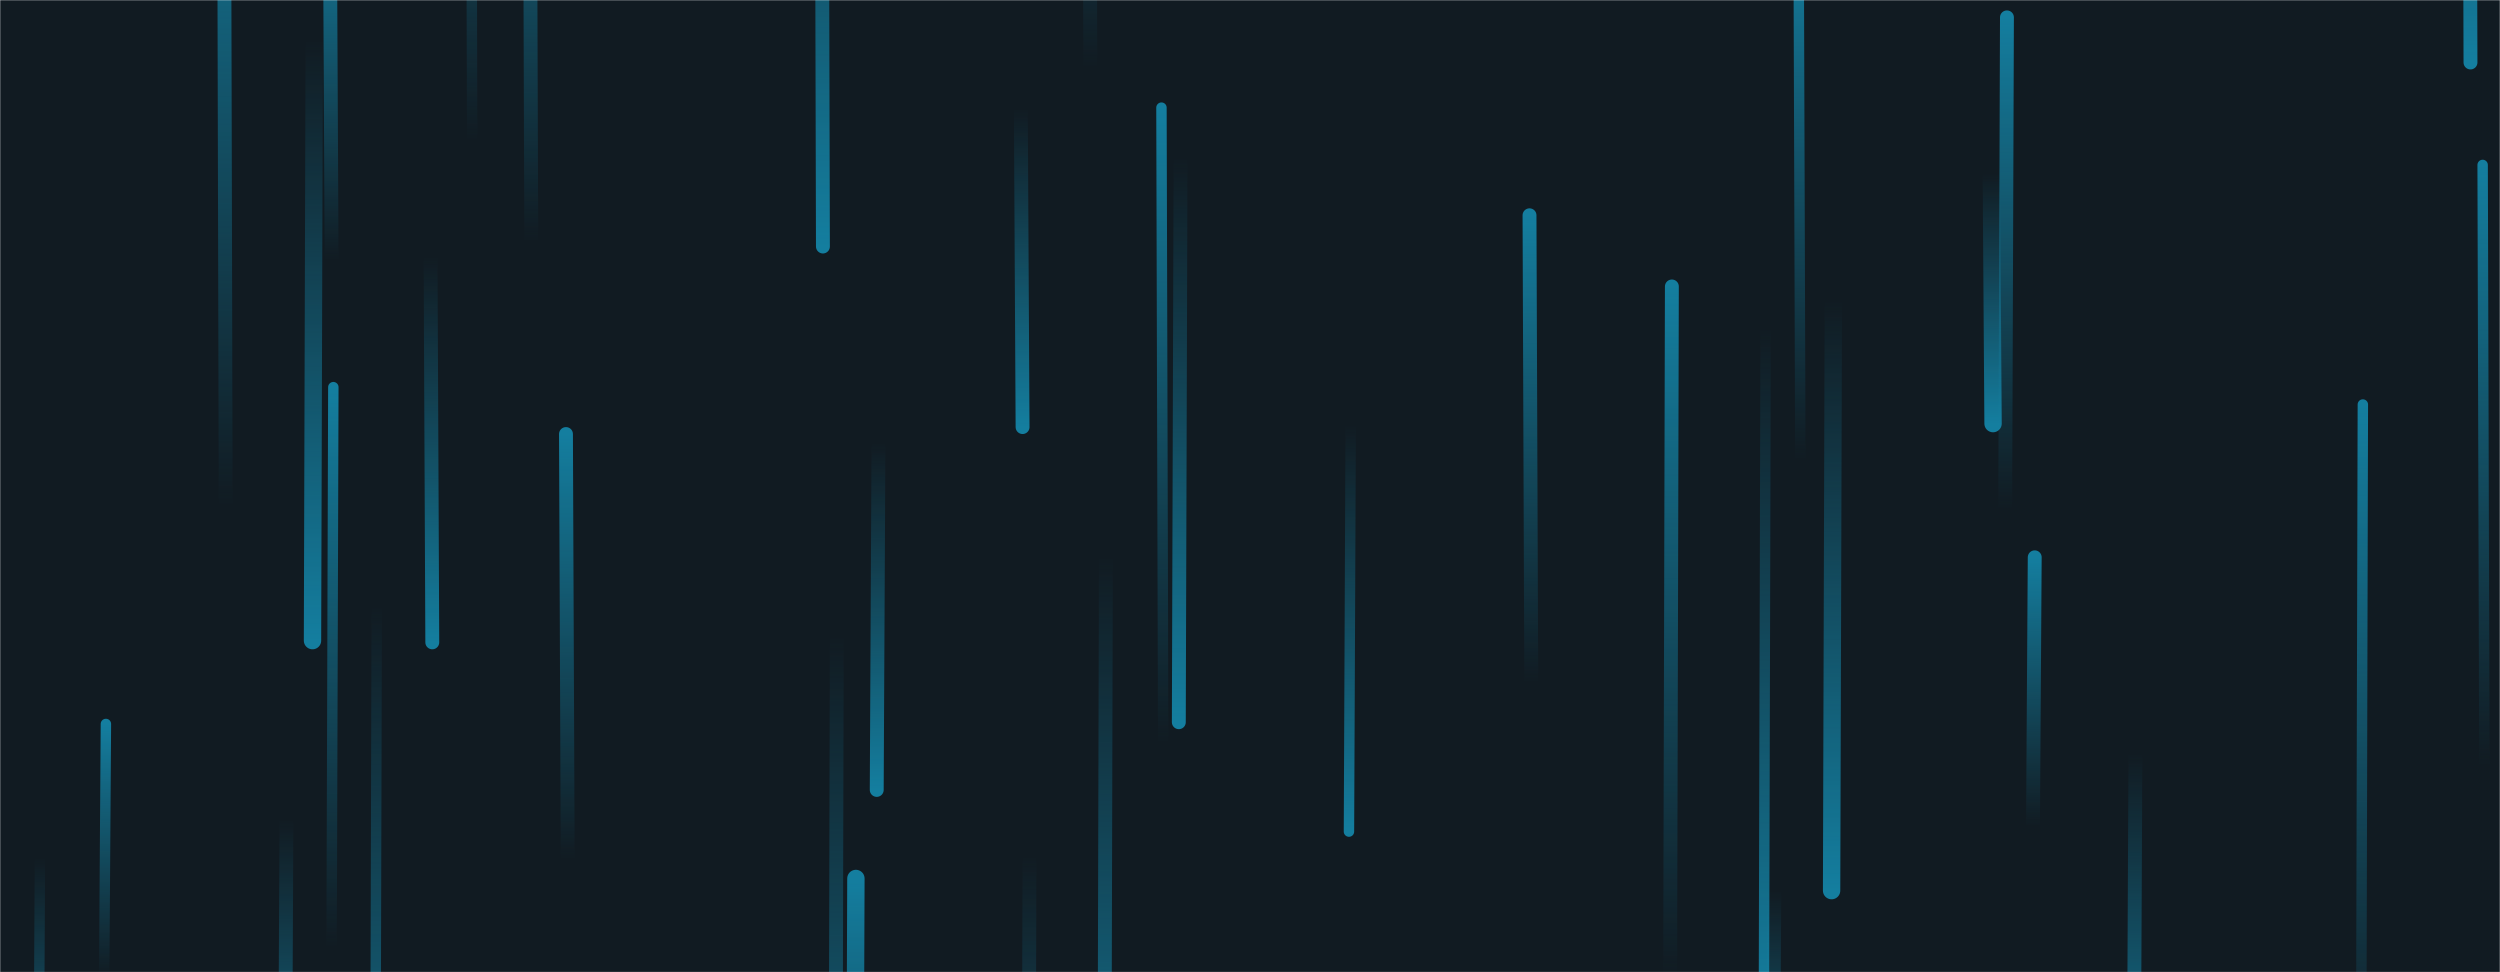<svg xmlns="http://www.w3.org/2000/svg" version="1.1" xmlns:xlink="http://www.w3.org/1999/xlink" xmlns:svgjs="http://svgjs.com/svgjs" width="1440" height="560" preserveAspectRatio="none" viewBox="0 0 1440 560"><g mask="url(&quot;#SvgjsMask1010&quot;)" fill="none"><rect width="1440" height="560" x="0" y="0" fill="rgba(17, 27, 34, 1)"></rect><path d="M1361 233L1360 631" stroke-width="6" stroke="url(#SvgjsLinearGradient1011)" stroke-linecap="round" class="Up"></path><path d="M192 223L191 546" stroke-width="6" stroke="url(#SvgjsLinearGradient1011)" stroke-linecap="round" class="Up"></path><path d="M1230 434L1229 649" stroke-width="8" stroke="url(#SvgjsLinearGradient1012)" stroke-linecap="round" class="Down"></path><path d="M1056 173L1055 513" stroke-width="10" stroke="url(#SvgjsLinearGradient1012)" stroke-linecap="round" class="Down"></path><path d="M249 370L248 148" stroke-width="8" stroke="url(#SvgjsLinearGradient1012)" stroke-linecap="round" class="Down"></path><path d="M1148 244L1147 100" stroke-width="10" stroke="url(#SvgjsLinearGradient1012)" stroke-linecap="round" class="Down"></path><path d="M272 81L271 -258" stroke-width="6" stroke="url(#SvgjsLinearGradient1011)" stroke-linecap="round" class="Up"></path><path d="M130 291L129 -118" stroke-width="8" stroke="url(#SvgjsLinearGradient1011)" stroke-linecap="round" class="Up"></path><path d="M1017 189L1016 582" stroke-width="6" stroke="url(#SvgjsLinearGradient1012)" stroke-linecap="round" class="Down"></path><path d="M23 494L22 683" stroke-width="6" stroke="url(#SvgjsLinearGradient1012)" stroke-linecap="round" class="Down"></path><path d="M306 139L305 -172" stroke-width="8" stroke="url(#SvgjsLinearGradient1011)" stroke-linecap="round" class="Up"></path><path d="M963 165L962 561" stroke-width="8" stroke="url(#SvgjsLinearGradient1011)" stroke-linecap="round" class="Up"></path><path d="M1156 10L1155 293" stroke-width="8" stroke="url(#SvgjsLinearGradient1011)" stroke-linecap="round" class="Up"></path><path d="M1037 265L1036 -40" stroke-width="6" stroke="url(#SvgjsLinearGradient1011)" stroke-linecap="round" class="Up"></path><path d="M217 349L216 727" stroke-width="6" stroke="url(#SvgjsLinearGradient1012)" stroke-linecap="round" class="Down"></path><path d="M1172 321L1171 476" stroke-width="8" stroke="url(#SvgjsLinearGradient1011)" stroke-linecap="round" class="Up"></path><path d="M1022 513L1021 681" stroke-width="8" stroke="url(#SvgjsLinearGradient1012)" stroke-linecap="round" class="Down"></path><path d="M882 393L881 124" stroke-width="8" stroke="url(#SvgjsLinearGradient1011)" stroke-linecap="round" class="Up"></path><path d="M1423 36L1422 -319" stroke-width="8" stroke="url(#SvgjsLinearGradient1012)" stroke-linecap="round" class="Down"></path><path d="M778 245L777 479" stroke-width="6" stroke="url(#SvgjsLinearGradient1012)" stroke-linecap="round" class="Down"></path><path d="M506 255L505 455" stroke-width="8" stroke="url(#SvgjsLinearGradient1012)" stroke-linecap="round" class="Down"></path><path d="M181 23L180 369" stroke-width="10" stroke="url(#SvgjsLinearGradient1012)" stroke-linecap="round" class="Down"></path><path d="M680 91L679 416" stroke-width="8" stroke="url(#SvgjsLinearGradient1012)" stroke-linecap="round" class="Down"></path><path d="M482 366L481 773" stroke-width="8" stroke="url(#SvgjsLinearGradient1012)" stroke-linecap="round" class="Down"></path><path d="M493 506L492 781" stroke-width="10" stroke="url(#SvgjsLinearGradient1011)" stroke-linecap="round" class="Up"></path><path d="M637 321L636 709" stroke-width="8" stroke="url(#SvgjsLinearGradient1012)" stroke-linecap="round" class="Down"></path><path d="M589 246L588 63" stroke-width="8" stroke="url(#SvgjsLinearGradient1012)" stroke-linecap="round" class="Down"></path><path d="M165 472L164 681" stroke-width="8" stroke="url(#SvgjsLinearGradient1012)" stroke-linecap="round" class="Down"></path><path d="M593 493L592 826" stroke-width="8" stroke="url(#SvgjsLinearGradient1012)" stroke-linecap="round" class="Down"></path><path d="M670 428L669 62" stroke-width="6" stroke="url(#SvgjsLinearGradient1011)" stroke-linecap="round" class="Up"></path><path d="M61 417L60 563" stroke-width="6" stroke="url(#SvgjsLinearGradient1011)" stroke-linecap="round" class="Up"></path><path d="M327 495L326 250" stroke-width="8" stroke="url(#SvgjsLinearGradient1011)" stroke-linecap="round" class="Up"></path><path d="M191 150L190 -53" stroke-width="8" stroke="url(#SvgjsLinearGradient1011)" stroke-linecap="round" class="Up"></path><path d="M1431 441L1430 95" stroke-width="6" stroke="url(#SvgjsLinearGradient1011)" stroke-linecap="round" class="Up"></path><path d="M474 142L473 -258" stroke-width="8" stroke="url(#SvgjsLinearGradient1012)" stroke-linecap="round" class="Down"></path><path d="M628 39L627 -330" stroke-width="8" stroke="url(#SvgjsLinearGradient1011)" stroke-linecap="round" class="Up"></path></g><defs><mask id="SvgjsMask1010"><rect width="1440" height="560" fill="#ffffff"></rect></mask><linearGradient x1="0%" y1="100%" x2="0%" y2="0%" id="SvgjsLinearGradient1011"><stop stop-color="rgba(20, 126, 159, 0)" offset="0"></stop><stop stop-color="rgba(20, 126, 159, 1)" offset="1"></stop></linearGradient><linearGradient x1="0%" y1="0%" x2="0%" y2="100%" id="SvgjsLinearGradient1012"><stop stop-color="rgba(20, 126, 159, 0)" offset="0"></stop><stop stop-color="rgba(20, 126, 159, 1)" offset="1"></stop></linearGradient></defs></svg>